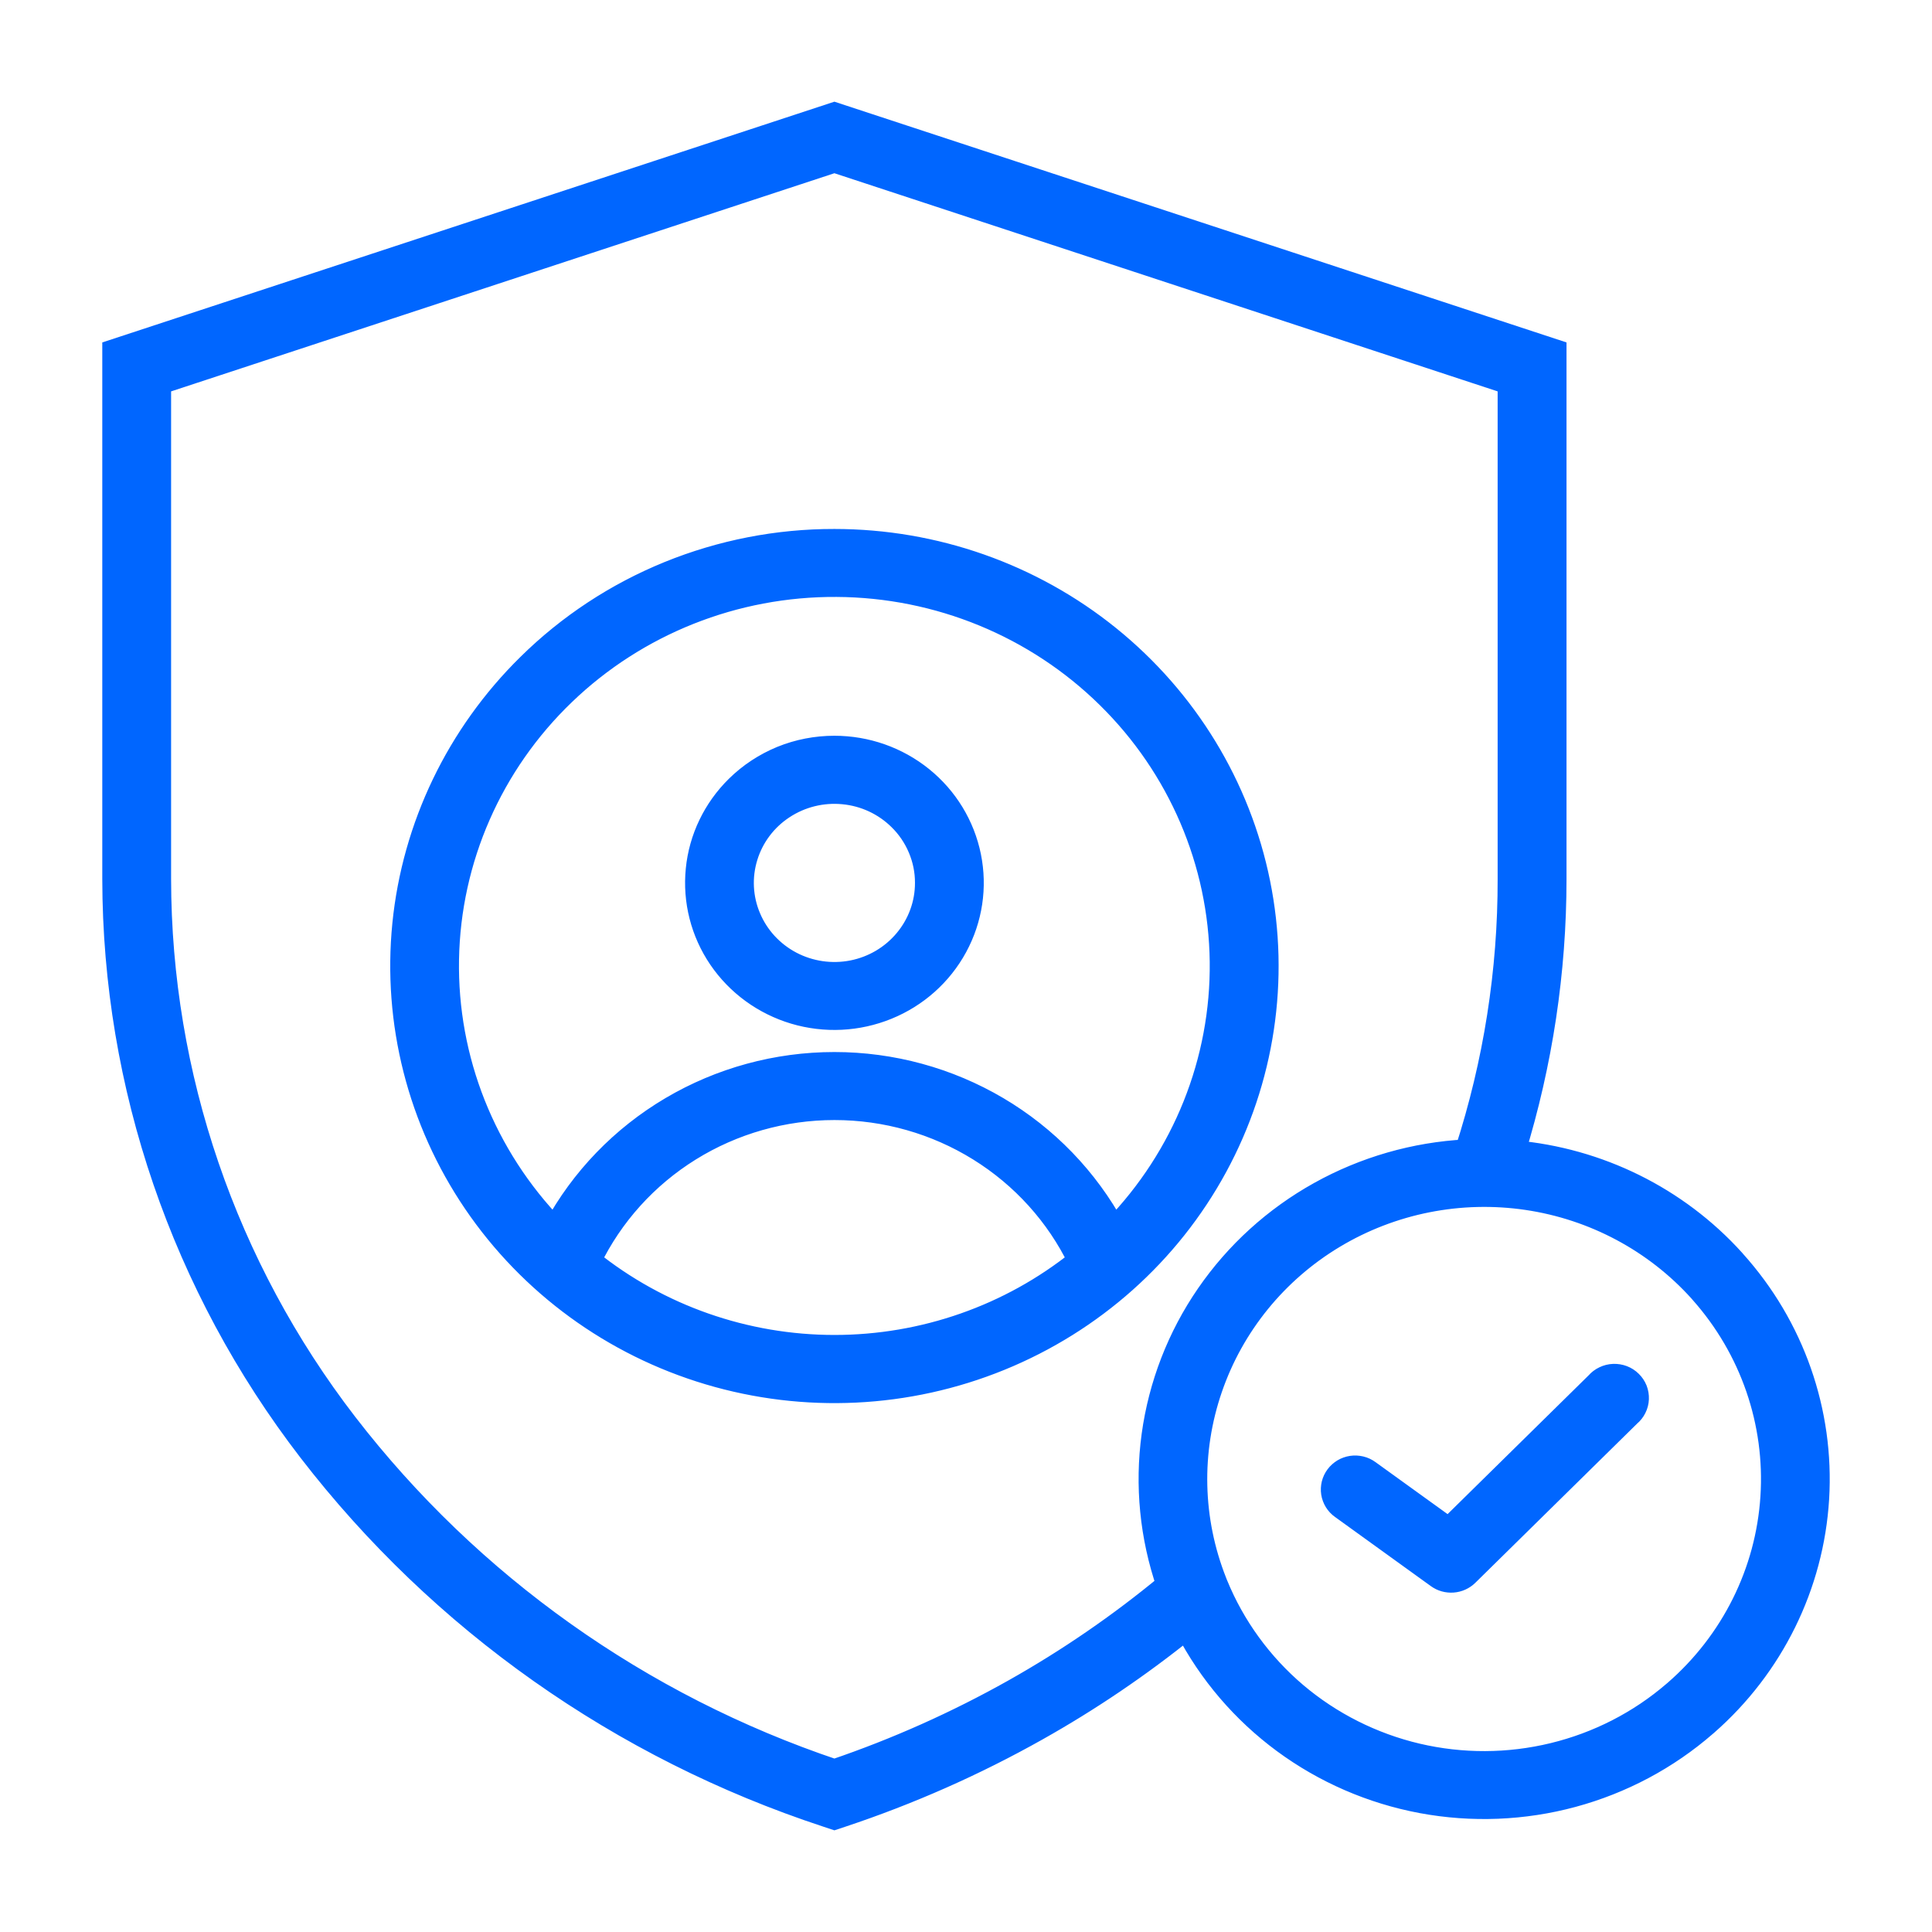 <svg width="34" height="34" viewBox="0 0 34 34" fill="none" xmlns="http://www.w3.org/2000/svg">
<mask id="path-1-outside-1_4844_1285" maskUnits="userSpaceOnUse" x="1" y="1" width="32" height="32" fill="black">
<rect fill="white" x="1" y="1" width="32" height="32"/>
<path fill-rule="evenodd" clip-rule="evenodd" d="M23.61 26.533C23.567 26.503 23.531 26.464 23.503 26.419C23.476 26.374 23.457 26.325 23.449 26.273C23.441 26.221 23.444 26.169 23.456 26.118C23.469 26.067 23.491 26.02 23.523 25.977C23.554 25.935 23.594 25.9 23.639 25.872C23.684 25.845 23.735 25.827 23.787 25.819C23.84 25.811 23.893 25.814 23.945 25.826C23.997 25.838 24.045 25.861 24.088 25.892L25.495 26.907L28.102 24.342C28.138 24.3 28.183 24.266 28.234 24.242C28.284 24.218 28.339 24.204 28.395 24.202C28.451 24.2 28.507 24.209 28.56 24.229C28.612 24.249 28.66 24.28 28.699 24.319C28.739 24.358 28.77 24.404 28.791 24.456C28.811 24.508 28.82 24.563 28.818 24.618C28.816 24.673 28.802 24.727 28.777 24.777C28.753 24.826 28.718 24.871 28.675 24.906L25.823 27.712C25.755 27.779 25.664 27.82 25.568 27.827C25.471 27.834 25.376 27.808 25.298 27.751L23.61 26.533ZM15.828 14.412C15.563 14.151 15.215 13.989 14.842 13.954C14.47 13.918 14.096 14.01 13.785 14.215C13.473 14.419 13.244 14.724 13.136 15.076C13.027 15.429 13.046 15.807 13.19 16.147C13.333 16.488 13.592 16.768 13.922 16.942C14.252 17.115 14.633 17.171 15.001 17.099C15.368 17.027 15.698 16.832 15.935 16.547C16.173 16.262 16.303 15.905 16.302 15.537C16.303 15.328 16.261 15.121 16.179 14.928C16.098 14.735 15.979 14.559 15.828 14.412ZM14.684 13.148C15.246 13.148 15.79 13.339 16.225 13.69C16.659 14.04 16.956 14.528 17.066 15.07C17.176 15.612 17.091 16.175 16.826 16.662C16.561 17.15 16.133 17.532 15.614 17.743C15.095 17.955 14.518 17.983 13.98 17.823C13.442 17.662 12.978 17.324 12.665 16.864C12.353 16.405 12.213 15.853 12.268 15.303C12.322 14.753 12.57 14.239 12.967 13.848C13.192 13.626 13.46 13.45 13.754 13.329C14.049 13.209 14.365 13.148 14.684 13.148ZM10.38 22.184C11.595 23.16 13.116 23.693 14.686 23.693C16.255 23.693 17.776 23.16 18.991 22.184C18.604 21.384 17.993 20.708 17.231 20.235C16.469 19.762 15.587 19.511 14.686 19.511C13.784 19.511 12.902 19.762 12.14 20.235C11.378 20.708 10.768 21.384 10.38 22.184ZM19.496 12.267C20.753 13.503 21.468 15.174 21.489 16.922C21.51 18.671 20.834 20.358 19.607 21.622C19.131 20.744 18.422 20.009 17.555 19.497C16.688 18.985 15.695 18.714 14.684 18.714C13.672 18.714 12.68 18.985 11.813 19.497C10.946 20.009 10.236 20.744 9.761 21.622C8.524 20.348 7.847 18.645 7.878 16.883C7.909 15.121 8.645 13.442 9.927 12.211C11.208 10.979 12.931 10.294 14.723 10.305C16.515 10.315 18.23 11.02 19.496 12.267ZM14.684 9.509C16.446 9.509 18.154 10.109 19.516 11.209C20.878 12.309 21.811 13.839 22.155 15.539C22.499 17.239 22.233 19.003 21.402 20.532C20.572 22.061 19.228 23.259 17.6 23.922C15.972 24.586 14.16 24.673 12.474 24.17C10.787 23.667 9.331 22.604 8.351 21.163C7.372 19.722 6.932 17.991 7.104 16.266C7.277 14.541 8.053 12.929 9.299 11.703C10.005 11.006 10.844 10.454 11.769 10.077C12.693 9.701 13.684 9.507 14.684 9.509ZM25.804 20.252C26.305 18.706 26.559 17.092 26.556 15.469V6.743L14.684 2.838L2.811 6.743V15.469C2.815 18.93 3.967 22.296 6.092 25.055C8.275 27.885 11.267 30.011 14.684 31.159C15.78 30.786 16.838 30.313 17.845 29.747C18.801 29.209 19.706 28.587 20.549 27.889C20.258 27.043 20.169 26.142 20.29 25.257C20.412 24.372 20.739 23.526 21.248 22.787C21.757 22.047 22.433 21.433 23.224 20.993C24.014 20.553 24.897 20.299 25.804 20.251V20.252ZM20.879 28.656C21.287 29.442 21.872 30.126 22.59 30.656C23.308 31.185 24.139 31.546 25.021 31.711C25.903 31.875 26.811 31.839 27.676 31.605C28.541 31.371 29.341 30.946 30.013 30.361L30.032 30.345C31.194 29.328 31.897 27.899 31.99 26.372C32.082 24.844 31.555 23.343 30.525 22.198L30.509 22.179C29.516 21.081 28.134 20.397 26.645 20.267C27.124 18.711 27.368 17.095 27.368 15.469V6.171C23.14 4.781 18.912 3.391 14.684 2L2 6.171V15.469C2.005 19.103 3.215 22.635 5.446 25.531C7.755 28.527 10.929 30.766 14.554 31.957L14.684 32L14.814 31.957C16.005 31.561 17.155 31.052 18.247 30.438C19.173 29.918 20.054 29.321 20.879 28.656ZM21.392 27.841C21.399 27.857 21.406 27.873 21.411 27.889C21.714 28.628 22.192 29.285 22.805 29.806C23.419 30.326 24.15 30.694 24.938 30.88C25.726 31.065 26.548 31.062 27.334 30.871C28.121 30.68 28.85 30.307 29.459 29.782L29.478 29.766C30.483 28.893 31.095 27.663 31.18 26.347C31.266 25.031 30.819 23.735 29.936 22.742L29.92 22.723C29.131 21.846 28.053 21.269 26.875 21.095C25.697 20.921 24.494 21.16 23.477 21.77C22.46 22.38 21.694 23.323 21.313 24.433C20.931 25.543 20.959 26.75 21.392 27.841Z"/>
</mask>
<path fill-rule="evenodd" clip-rule="evenodd" d="M23.61 26.533C23.567 26.503 23.531 26.464 23.503 26.419C23.476 26.374 23.457 26.325 23.449 26.273C23.441 26.221 23.444 26.169 23.456 26.118C23.469 26.067 23.491 26.02 23.523 25.977C23.554 25.935 23.594 25.9 23.639 25.872C23.684 25.845 23.735 25.827 23.787 25.819C23.84 25.811 23.893 25.814 23.945 25.826C23.997 25.838 24.045 25.861 24.088 25.892L25.495 26.907L28.102 24.342C28.138 24.3 28.183 24.266 28.234 24.242C28.284 24.218 28.339 24.204 28.395 24.202C28.451 24.2 28.507 24.209 28.56 24.229C28.612 24.249 28.66 24.28 28.699 24.319C28.739 24.358 28.77 24.404 28.791 24.456C28.811 24.508 28.82 24.563 28.818 24.618C28.816 24.673 28.802 24.727 28.777 24.777C28.753 24.826 28.718 24.871 28.675 24.906L25.823 27.712C25.755 27.779 25.664 27.82 25.568 27.827C25.471 27.834 25.376 27.808 25.298 27.751L23.61 26.533ZM15.828 14.412C15.563 14.151 15.215 13.989 14.842 13.954C14.47 13.918 14.096 14.01 13.785 14.215C13.473 14.419 13.244 14.724 13.136 15.076C13.027 15.429 13.046 15.807 13.19 16.147C13.333 16.488 13.592 16.768 13.922 16.942C14.252 17.115 14.633 17.171 15.001 17.099C15.368 17.027 15.698 16.832 15.935 16.547C16.173 16.262 16.303 15.905 16.302 15.537C16.303 15.328 16.261 15.121 16.179 14.928C16.098 14.735 15.979 14.559 15.828 14.412ZM14.684 13.148C15.246 13.148 15.79 13.339 16.225 13.69C16.659 14.04 16.956 14.528 17.066 15.07C17.176 15.612 17.091 16.175 16.826 16.662C16.561 17.15 16.133 17.532 15.614 17.743C15.095 17.955 14.518 17.983 13.98 17.823C13.442 17.662 12.978 17.324 12.665 16.864C12.353 16.405 12.213 15.853 12.268 15.303C12.322 14.753 12.57 14.239 12.967 13.848C13.192 13.626 13.46 13.45 13.754 13.329C14.049 13.209 14.365 13.148 14.684 13.148ZM10.38 22.184C11.595 23.16 13.116 23.693 14.686 23.693C16.255 23.693 17.776 23.16 18.991 22.184C18.604 21.384 17.993 20.708 17.231 20.235C16.469 19.762 15.587 19.511 14.686 19.511C13.784 19.511 12.902 19.762 12.14 20.235C11.378 20.708 10.768 21.384 10.38 22.184ZM19.496 12.267C20.753 13.503 21.468 15.174 21.489 16.922C21.51 18.671 20.834 20.358 19.607 21.622C19.131 20.744 18.422 20.009 17.555 19.497C16.688 18.985 15.695 18.714 14.684 18.714C13.672 18.714 12.68 18.985 11.813 19.497C10.946 20.009 10.236 20.744 9.761 21.622C8.524 20.348 7.847 18.645 7.878 16.883C7.909 15.121 8.645 13.442 9.927 12.211C11.208 10.979 12.931 10.294 14.723 10.305C16.515 10.315 18.23 11.02 19.496 12.267ZM14.684 9.509C16.446 9.509 18.154 10.109 19.516 11.209C20.878 12.309 21.811 13.839 22.155 15.539C22.499 17.239 22.233 19.003 21.402 20.532C20.572 22.061 19.228 23.259 17.6 23.922C15.972 24.586 14.16 24.673 12.474 24.17C10.787 23.667 9.331 22.604 8.351 21.163C7.372 19.722 6.932 17.991 7.104 16.266C7.277 14.541 8.053 12.929 9.299 11.703C10.005 11.006 10.844 10.454 11.769 10.077C12.693 9.701 13.684 9.507 14.684 9.509ZM25.804 20.252C26.305 18.706 26.559 17.092 26.556 15.469V6.743L14.684 2.838L2.811 6.743V15.469C2.815 18.93 3.967 22.296 6.092 25.055C8.275 27.885 11.267 30.011 14.684 31.159C15.78 30.786 16.838 30.313 17.845 29.747C18.801 29.209 19.706 28.587 20.549 27.889C20.258 27.043 20.169 26.142 20.29 25.257C20.412 24.372 20.739 23.526 21.248 22.787C21.757 22.047 22.433 21.433 23.224 20.993C24.014 20.553 24.897 20.299 25.804 20.251V20.252ZM20.879 28.656C21.287 29.442 21.872 30.126 22.59 30.656C23.308 31.185 24.139 31.546 25.021 31.711C25.903 31.875 26.811 31.839 27.676 31.605C28.541 31.371 29.341 30.946 30.013 30.361L30.032 30.345C31.194 29.328 31.897 27.899 31.99 26.372C32.082 24.844 31.555 23.343 30.525 22.198L30.509 22.179C29.516 21.081 28.134 20.397 26.645 20.267C27.124 18.711 27.368 17.095 27.368 15.469V6.171C23.14 4.781 18.912 3.391 14.684 2L2 6.171V15.469C2.005 19.103 3.215 22.635 5.446 25.531C7.755 28.527 10.929 30.766 14.554 31.957L14.684 32L14.814 31.957C16.005 31.561 17.155 31.052 18.247 30.438C19.173 29.918 20.054 29.321 20.879 28.656ZM21.392 27.841C21.399 27.857 21.406 27.873 21.411 27.889C21.714 28.628 22.192 29.285 22.805 29.806C23.419 30.326 24.15 30.694 24.938 30.88C25.726 31.065 26.548 31.062 27.334 30.871C28.121 30.68 28.85 30.307 29.459 29.782L29.478 29.766C30.483 28.893 31.095 27.663 31.18 26.347C31.266 25.031 30.819 23.735 29.936 22.742L29.92 22.723C29.131 21.846 28.053 21.269 26.875 21.095C25.697 20.921 24.494 21.16 23.477 21.77C22.46 22.38 21.694 23.323 21.313 24.433C20.931 25.543 20.959 26.75 21.392 27.841Z" fill="#0066FF"/>
<path fill-rule="evenodd" clip-rule="evenodd" d="M23.61 26.533C23.567 26.503 23.531 26.464 23.503 26.419C23.476 26.374 23.457 26.325 23.449 26.273C23.441 26.221 23.444 26.169 23.456 26.118C23.469 26.067 23.491 26.02 23.523 25.977C23.554 25.935 23.594 25.9 23.639 25.872C23.684 25.845 23.735 25.827 23.787 25.819C23.84 25.811 23.893 25.814 23.945 25.826C23.997 25.838 24.045 25.861 24.088 25.892L25.495 26.907L28.102 24.342C28.138 24.3 28.183 24.266 28.234 24.242C28.284 24.218 28.339 24.204 28.395 24.202C28.451 24.2 28.507 24.209 28.56 24.229C28.612 24.249 28.66 24.28 28.699 24.319C28.739 24.358 28.77 24.404 28.791 24.456C28.811 24.508 28.82 24.563 28.818 24.618C28.816 24.673 28.802 24.727 28.777 24.777C28.753 24.826 28.718 24.871 28.675 24.906L25.823 27.712C25.755 27.779 25.664 27.82 25.568 27.827C25.471 27.834 25.376 27.808 25.298 27.751L23.61 26.533ZM15.828 14.412C15.563 14.151 15.215 13.989 14.842 13.954C14.47 13.918 14.096 14.01 13.785 14.215C13.473 14.419 13.244 14.724 13.136 15.076C13.027 15.429 13.046 15.807 13.19 16.147C13.333 16.488 13.592 16.768 13.922 16.942C14.252 17.115 14.633 17.171 15.001 17.099C15.368 17.027 15.698 16.832 15.935 16.547C16.173 16.262 16.303 15.905 16.302 15.537C16.303 15.328 16.261 15.121 16.179 14.928C16.098 14.735 15.979 14.559 15.828 14.412ZM14.684 13.148C15.246 13.148 15.79 13.339 16.225 13.69C16.659 14.04 16.956 14.528 17.066 15.07C17.176 15.612 17.091 16.175 16.826 16.662C16.561 17.15 16.133 17.532 15.614 17.743C15.095 17.955 14.518 17.983 13.98 17.823C13.442 17.662 12.978 17.324 12.665 16.864C12.353 16.405 12.213 15.853 12.268 15.303C12.322 14.753 12.57 14.239 12.967 13.848C13.192 13.626 13.46 13.45 13.754 13.329C14.049 13.209 14.365 13.148 14.684 13.148ZM10.38 22.184C11.595 23.16 13.116 23.693 14.686 23.693C16.255 23.693 17.776 23.16 18.991 22.184C18.604 21.384 17.993 20.708 17.231 20.235C16.469 19.762 15.587 19.511 14.686 19.511C13.784 19.511 12.902 19.762 12.14 20.235C11.378 20.708 10.768 21.384 10.38 22.184ZM19.496 12.267C20.753 13.503 21.468 15.174 21.489 16.922C21.51 18.671 20.834 20.358 19.607 21.622C19.131 20.744 18.422 20.009 17.555 19.497C16.688 18.985 15.695 18.714 14.684 18.714C13.672 18.714 12.68 18.985 11.813 19.497C10.946 20.009 10.236 20.744 9.761 21.622C8.524 20.348 7.847 18.645 7.878 16.883C7.909 15.121 8.645 13.442 9.927 12.211C11.208 10.979 12.931 10.294 14.723 10.305C16.515 10.315 18.23 11.02 19.496 12.267ZM14.684 9.509C16.446 9.509 18.154 10.109 19.516 11.209C20.878 12.309 21.811 13.839 22.155 15.539C22.499 17.239 22.233 19.003 21.402 20.532C20.572 22.061 19.228 23.259 17.6 23.922C15.972 24.586 14.16 24.673 12.474 24.17C10.787 23.667 9.331 22.604 8.351 21.163C7.372 19.722 6.932 17.991 7.104 16.266C7.277 14.541 8.053 12.929 9.299 11.703C10.005 11.006 10.844 10.454 11.769 10.077C12.693 9.701 13.684 9.507 14.684 9.509ZM25.804 20.252C26.305 18.706 26.559 17.092 26.556 15.469V6.743L14.684 2.838L2.811 6.743V15.469C2.815 18.93 3.967 22.296 6.092 25.055C8.275 27.885 11.267 30.011 14.684 31.159C15.78 30.786 16.838 30.313 17.845 29.747C18.801 29.209 19.706 28.587 20.549 27.889C20.258 27.043 20.169 26.142 20.29 25.257C20.412 24.372 20.739 23.526 21.248 22.787C21.757 22.047 22.433 21.433 23.224 20.993C24.014 20.553 24.897 20.299 25.804 20.251V20.252ZM20.879 28.656C21.287 29.442 21.872 30.126 22.59 30.656C23.308 31.185 24.139 31.546 25.021 31.711C25.903 31.875 26.811 31.839 27.676 31.605C28.541 31.371 29.341 30.946 30.013 30.361L30.032 30.345C31.194 29.328 31.897 27.899 31.99 26.372C32.082 24.844 31.555 23.343 30.525 22.198L30.509 22.179C29.516 21.081 28.134 20.397 26.645 20.267C27.124 18.711 27.368 17.095 27.368 15.469V6.171C23.14 4.781 18.912 3.391 14.684 2L2 6.171V15.469C2.005 19.103 3.215 22.635 5.446 25.531C7.755 28.527 10.929 30.766 14.554 31.957L14.684 32L14.814 31.957C16.005 31.561 17.155 31.052 18.247 30.438C19.173 29.918 20.054 29.321 20.879 28.656ZM21.392 27.841C21.399 27.857 21.406 27.873 21.411 27.889C21.714 28.628 22.192 29.285 22.805 29.806C23.419 30.326 24.15 30.694 24.938 30.88C25.726 31.065 26.548 31.062 27.334 30.871C28.121 30.68 28.85 30.307 29.459 29.782L29.478 29.766C30.483 28.893 31.095 27.663 31.18 26.347C31.266 25.031 30.819 23.735 29.936 22.742L29.92 22.723C29.131 21.846 28.053 21.269 26.875 21.095C25.697 20.921 24.494 21.16 23.477 21.77C22.46 22.38 21.694 23.323 21.313 24.433C20.931 25.543 20.959 26.75 21.392 27.841Z" stroke="#0066FF" stroke-width="0.4" mask="url(#path-1-outside-1_4844_1285)"/>
</svg>
